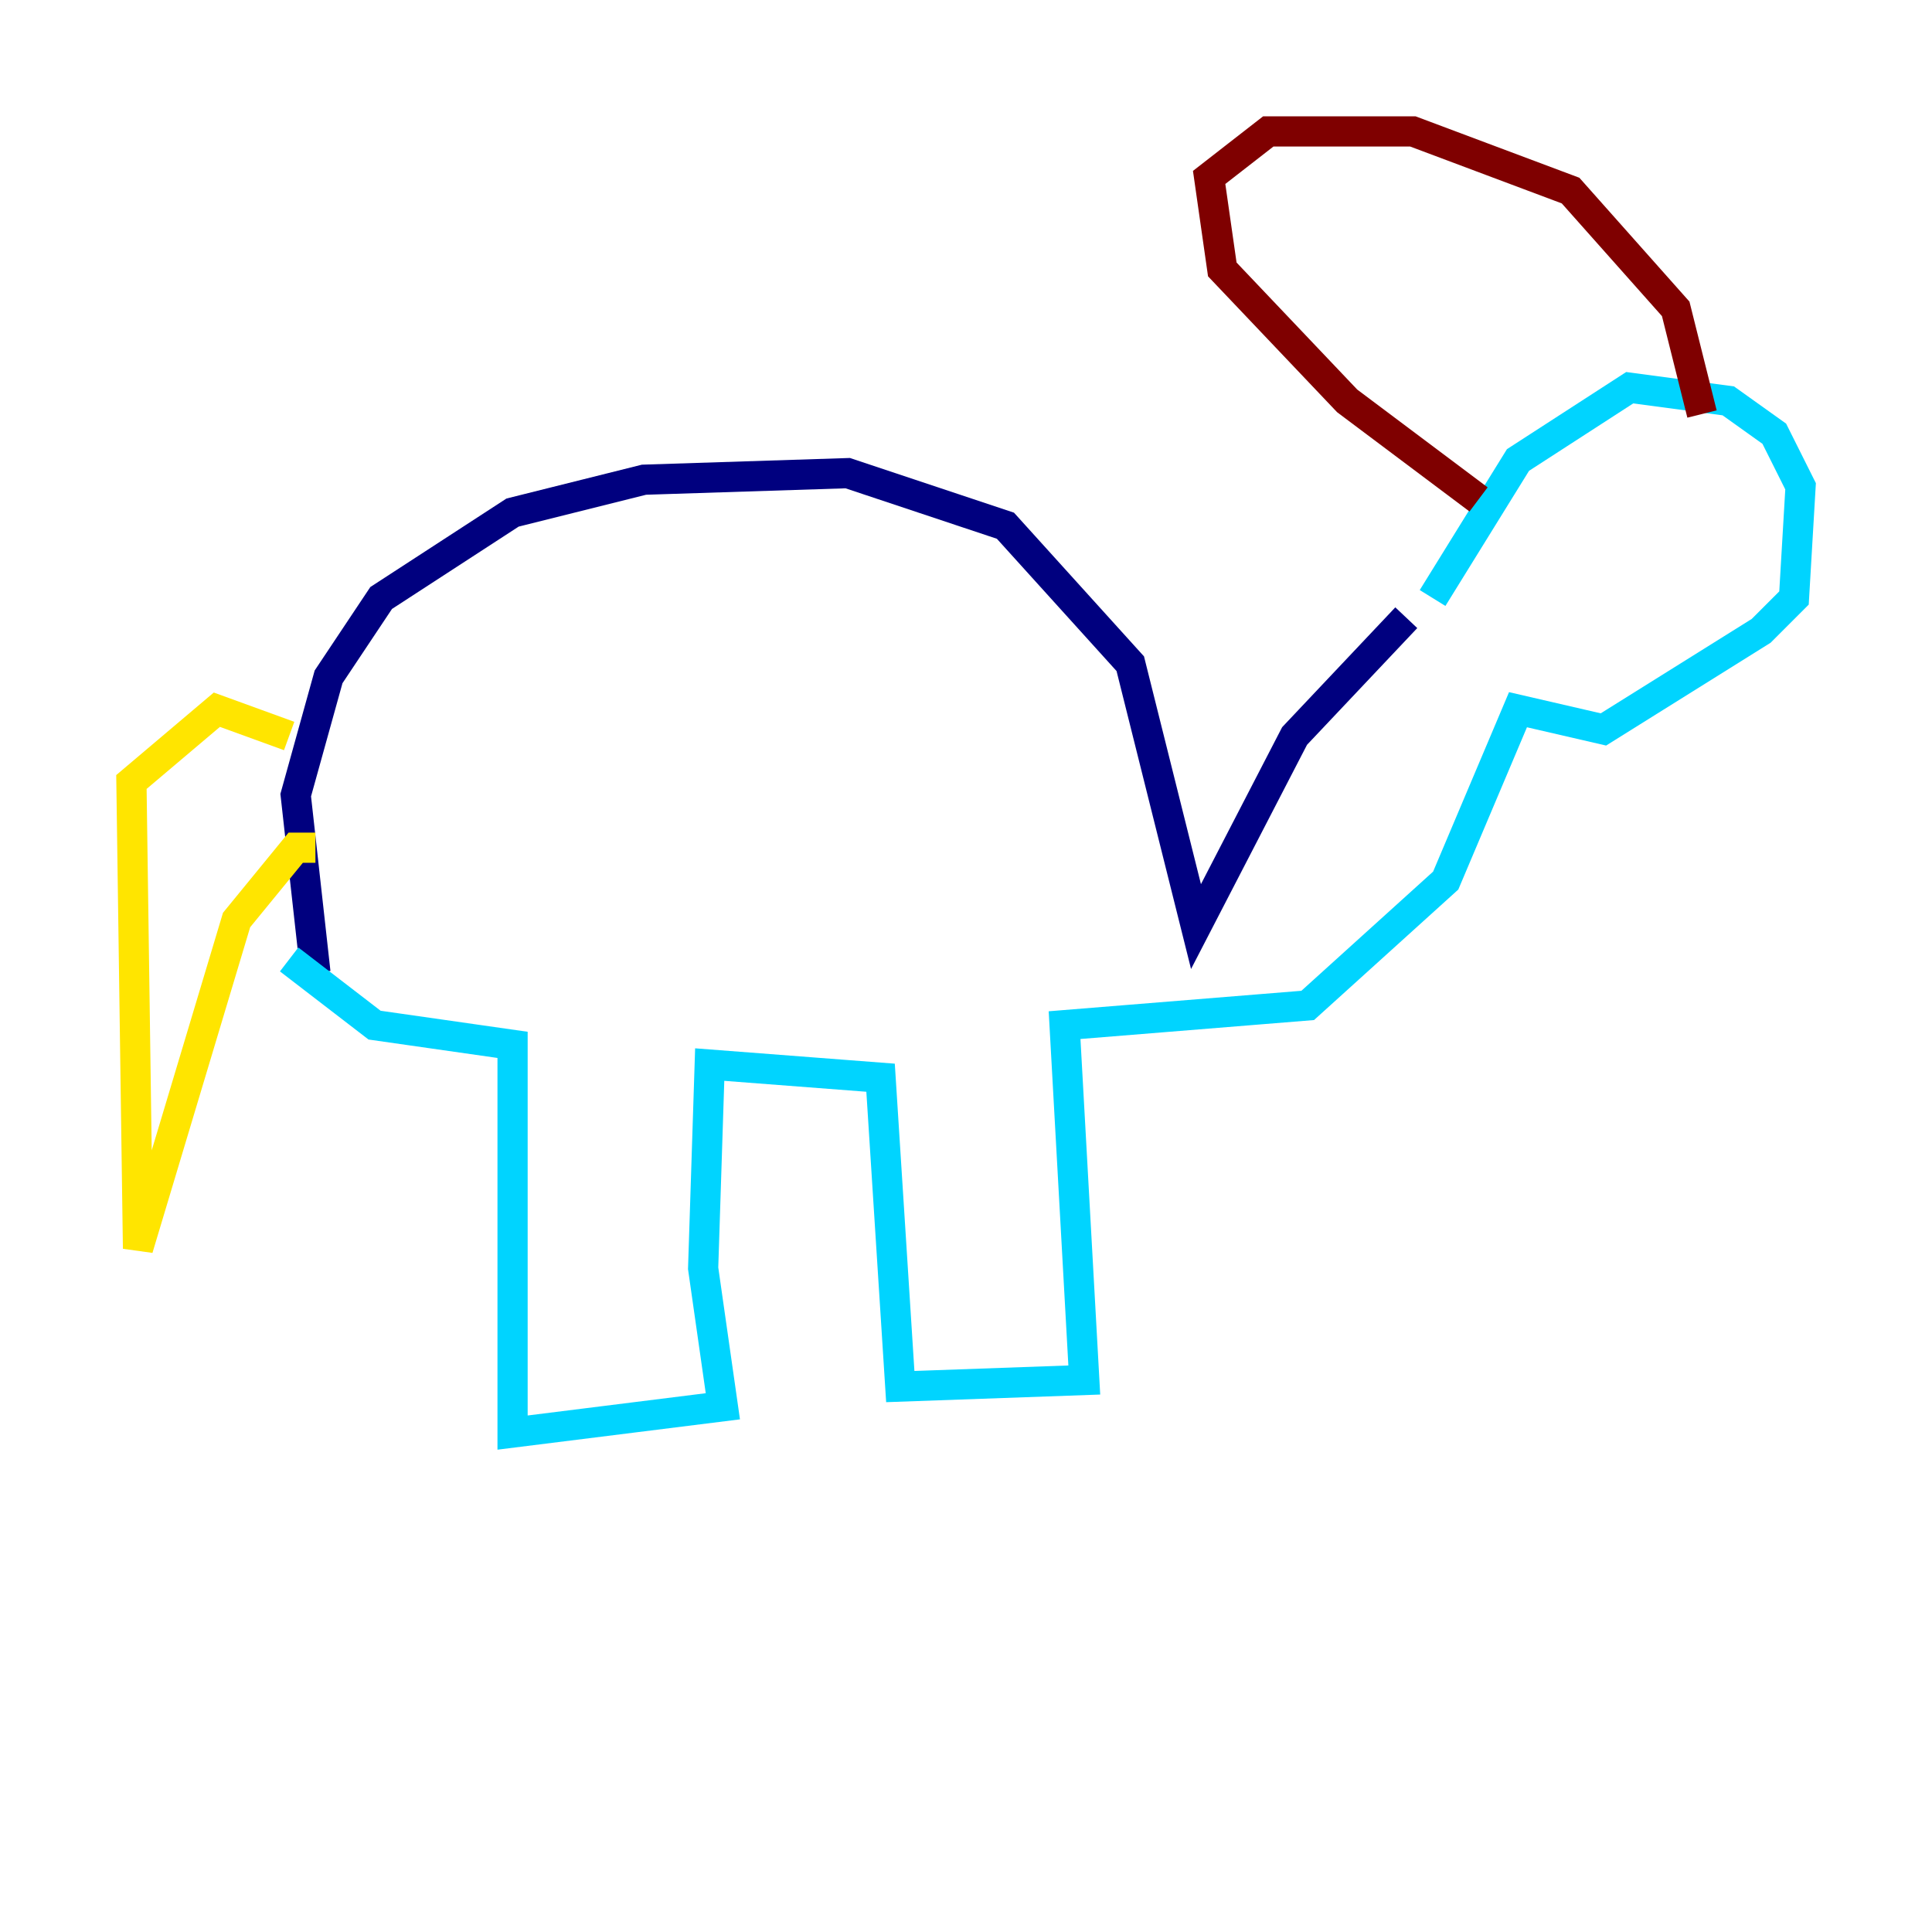 <?xml version="1.0" encoding="utf-8" ?>
<svg baseProfile="tiny" height="128" version="1.2" viewBox="0,0,128,128" width="128" xmlns="http://www.w3.org/2000/svg" xmlns:ev="http://www.w3.org/2001/xml-events" xmlns:xlink="http://www.w3.org/1999/xlink"><defs /><polyline fill="none" points="20.898,64.435 19.592,52.68 21.769,44.843 25.252,39.619 33.959,33.959 42.667,31.782 56.163,31.347 66.612,34.83 74.884,43.973 79.238,61.388 85.769,48.762 93.17,40.925" stroke="#00007f" stroke-width="2" /><polyline fill="none" points="19.157,63.565 24.816,67.918 33.959,69.225 33.959,94.912 47.891,93.17 46.585,84.027 47.02,70.531 58.34,71.401 59.646,91.864 71.837,91.429 70.531,67.918 86.639,66.612 95.782,58.34 100.571,47.02 106.231,48.327 116.68,41.796 118.857,39.619 119.293,32.218 117.551,28.735 114.503,26.558 107.973,25.687 100.571,30.476 94.912,39.619" stroke="#00d4ff" stroke-width="2" /><polyline fill="none" points="19.157,48.762 14.367,47.02 8.707,51.809 9.143,82.721 15.674,60.952 19.592,56.163 20.898,56.163" stroke="#ffe500" stroke-width="2" /><polyline fill="none" points="97.959,33.088 89.252,26.558 80.98,17.85 80.109,11.755 84.027,8.707 93.605,8.707 104.054,12.626 111.02,20.463 112.762,27.429" stroke="#7f0000" stroke-width="2" /></svg>